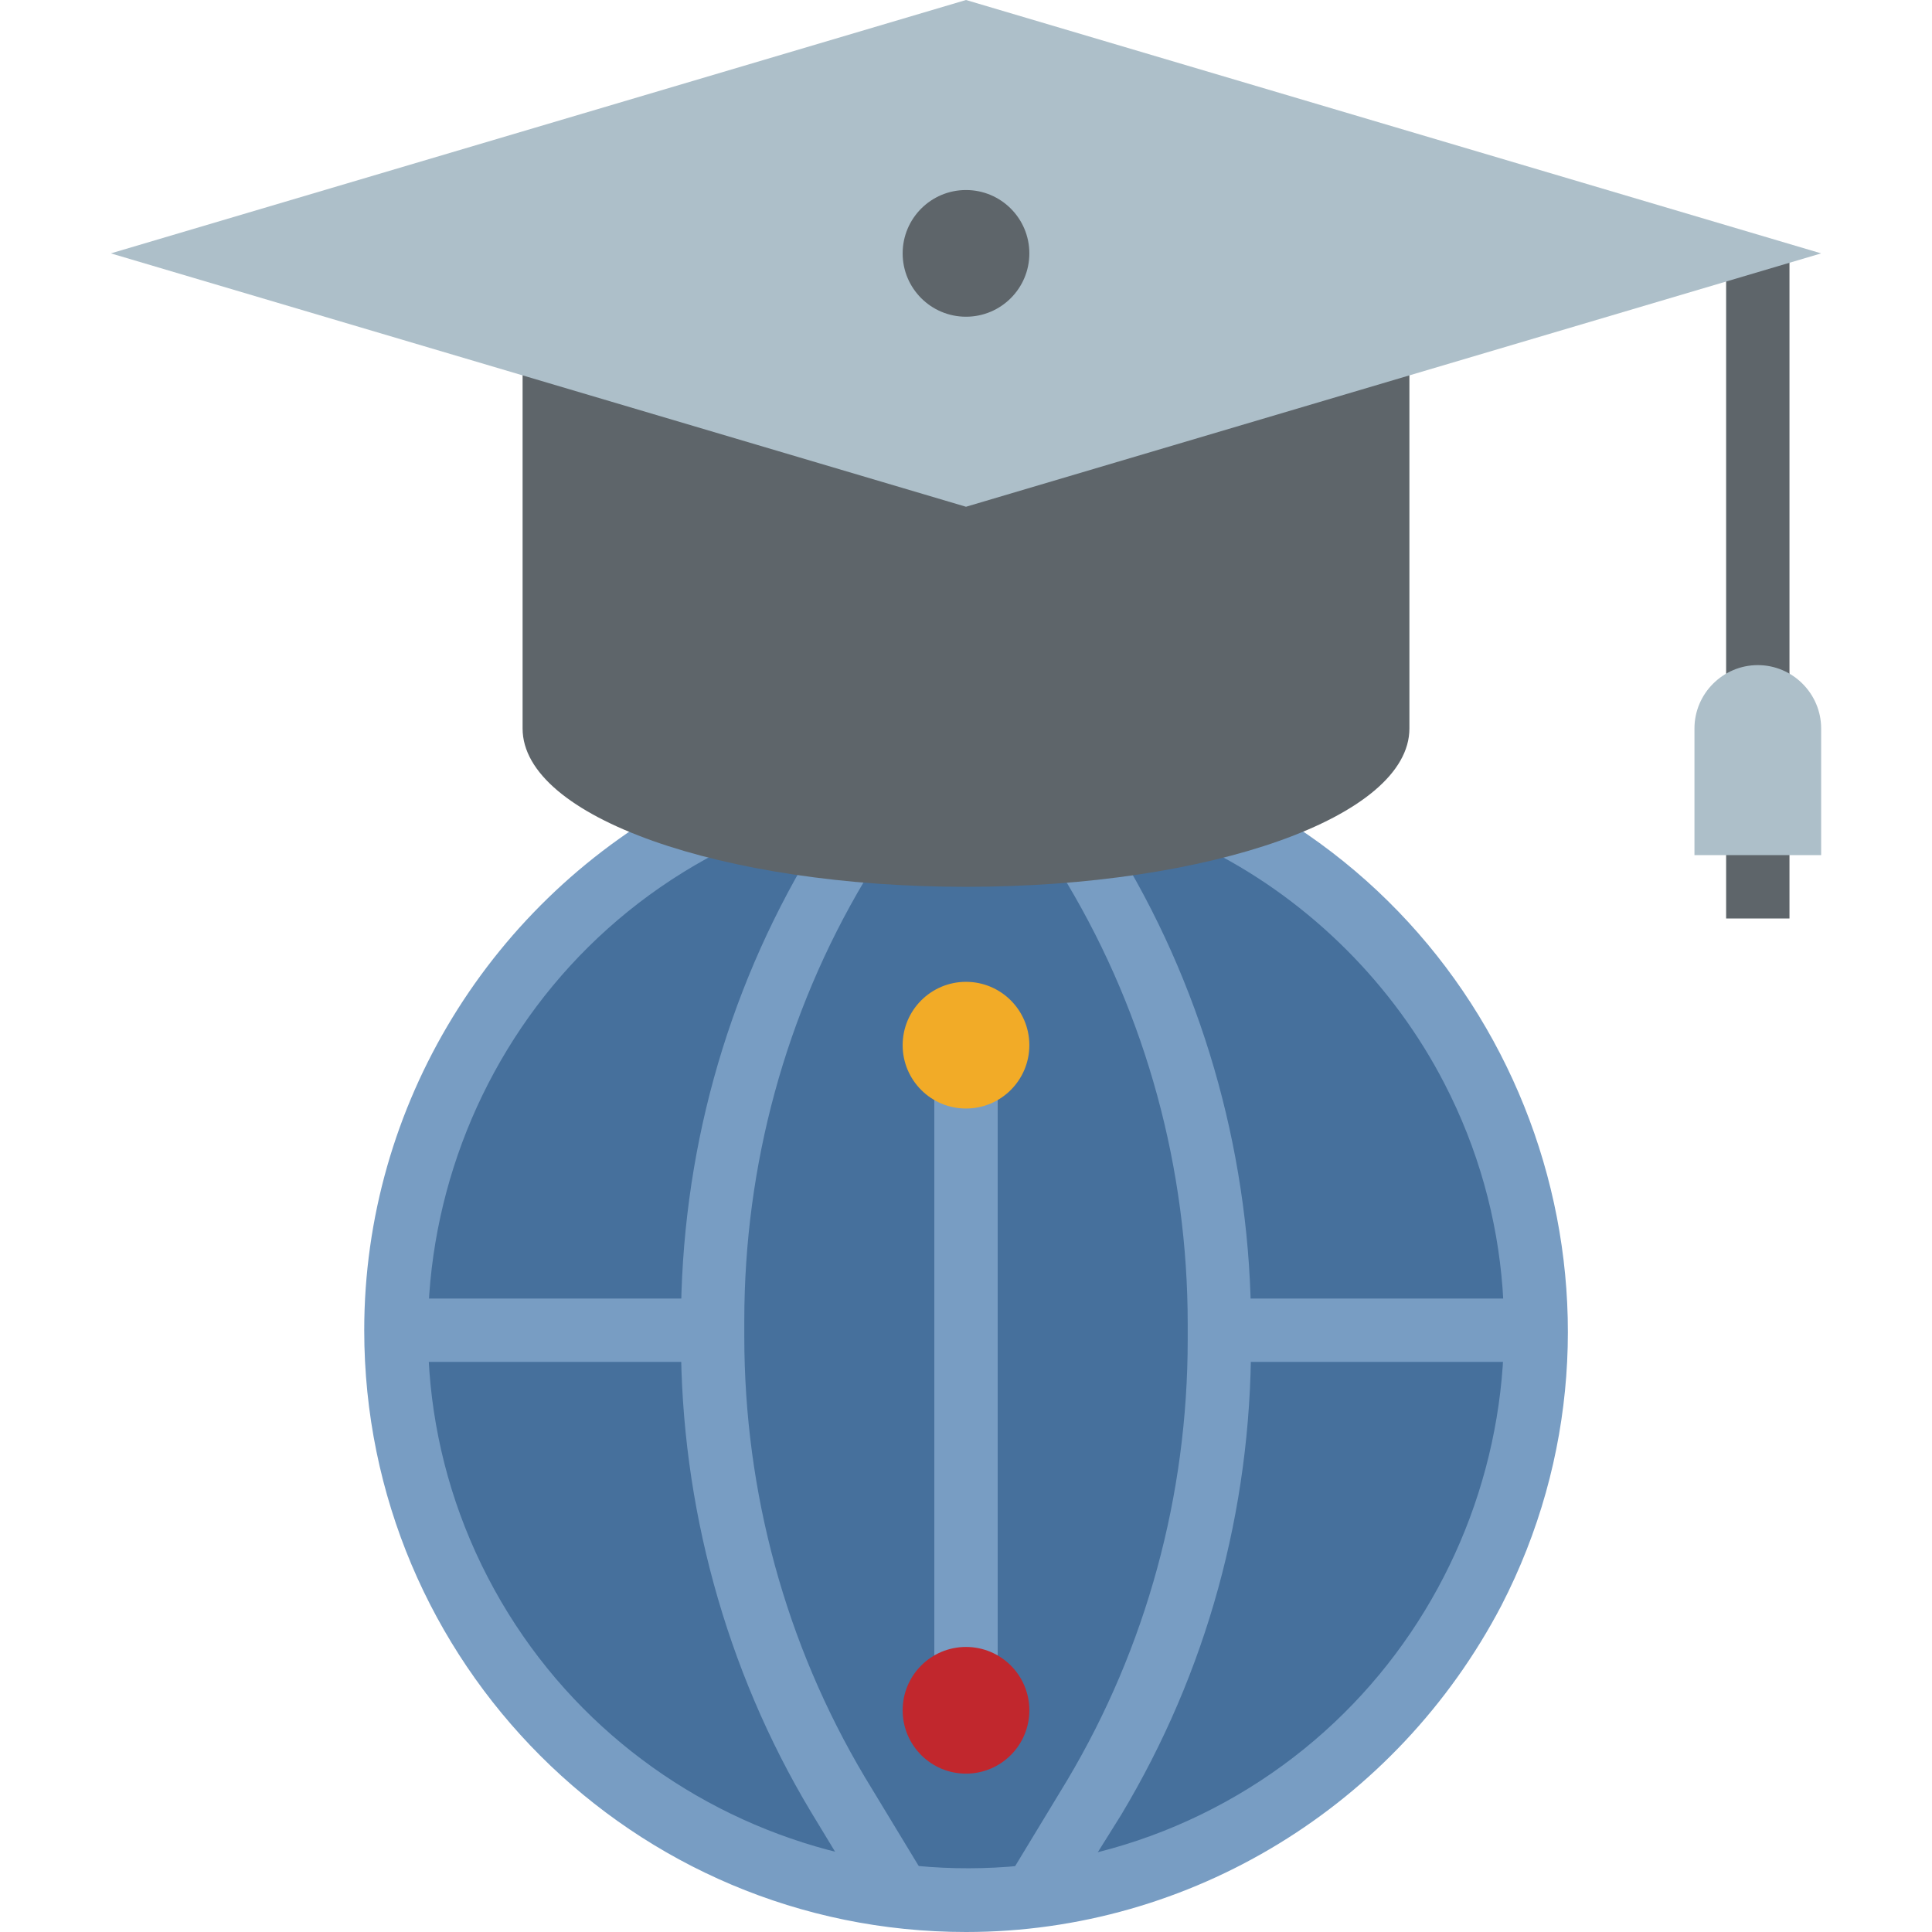<?xml version="1.0" encoding="iso-8859-1"?>
<!-- Generator: Adobe Illustrator 19.0.0, SVG Export Plug-In . SVG Version: 6.00 Build 0)  -->
<svg version="1.1" id="Capa_1" xmlns="http://www.w3.org/2000/svg" xmlns:xlink="http://www.w3.org/1999/xlink" x="0px" y="0px"
	 viewBox="0 0 488 488" style="enable-background:new 0 0 488 488;" xml:space="preserve">
<g>
	<rect x="436" y="64" style="fill:#5E656A;" width="16" height="112"/>
	<rect x="436" y="208" style="fill:#5E656A;" width="16" height="24"/>
</g>
<g>
	<circle style="fill:#46709C;" cx="244" cy="336" r="144"/>
	<path style="fill:#46709C;" d="M310.4,208c70.4,36.8,98.4,123.2,61.6,193.6S248.8,500.8,177.6,464S79.2,340.8,116,269.6
		c13.6-26.4,35.2-48,61.6-61.6"/>
</g>
<path style="fill:#789DC3;" d="M244,488c-84,0-152-68-152-152c0-56.8,32-108.8,82.4-135.2l7.2,14.4
	c-66.4,34.4-92.8,116.8-58.4,183.2s116.8,92.8,183.2,58.4s92.8-116.8,58.4-183.2c-12.8-24.8-33.6-45.6-58.4-58.4l7.2-14.4
	c74.4,38.4,104,130.4,65.6,204.8C352.8,456,300.8,488,244,488z"/>
<path style="fill:#ADBFC9;" d="M444,168L444,168c8.8,0,16,7.2,16,16v32l0,0h-32l0,0v-32C428,175.2,435.2,168,444,168z"/>
<g>
	<path style="fill:#789DC3;" d="M220.8,484l-16-26.4c-21.6-36-32.8-77.6-32.8-119.2v-4c0-42.4,11.2-83.2,32.8-119.2l1.6-3.2l13.6,8
		l-1.6,2.4c-20,33.6-30.4,72-30.4,111.2v4c0,39.2,10.4,77.6,30.4,111.2l16,26.4L220.8,484z"/>
	<path style="fill:#789DC3;" d="M267.2,484l-13.6-8l16-26.4c20-33.6,30.4-72,30.4-111.2v-4c0-39.2-10.4-77.6-30.4-111.2l-1.6-2.4
		l13.6-8l1.6,3.2c21.6,36,32.8,77.6,32.8,119.2v4c0,42.4-11.2,83.2-32.8,119.2L267.2,484z"/>
	<rect x="308" y="328" style="fill:#789DC3;" width="80" height="16"/>
	<rect x="100" y="328" style="fill:#789DC3;" width="80" height="16"/>
	<rect x="236" y="272" style="fill:#789DC3;" width="16" height="152"/>
</g>
<circle style="fill:#F2AB27;" cx="244" cy="264" r="16"/>
<circle style="fill:#C1272D;" cx="244" cy="432" r="16"/>
<path style="fill:#5E656A;" d="M356,88v96c0,22.4-50.4,40-112,40s-112-17.6-112-40V88"/>
<polygon style="fill:#ADBFC9;" points="28,64 244,128 460,64 244,0 "/>
<circle style="fill:#5E656A;" cx="244" cy="64" r="16"/>
<g>
</g>
<g>
</g>
<g>
</g>
<g>
</g>
<g>
</g>
<g>
</g>
<g>
</g>
<g>
</g>
<g>
</g>
<g>
</g>
<g>
</g>
<g>
</g>
<g>
</g>
<g>
</g>
<g>
</g>
</svg>
